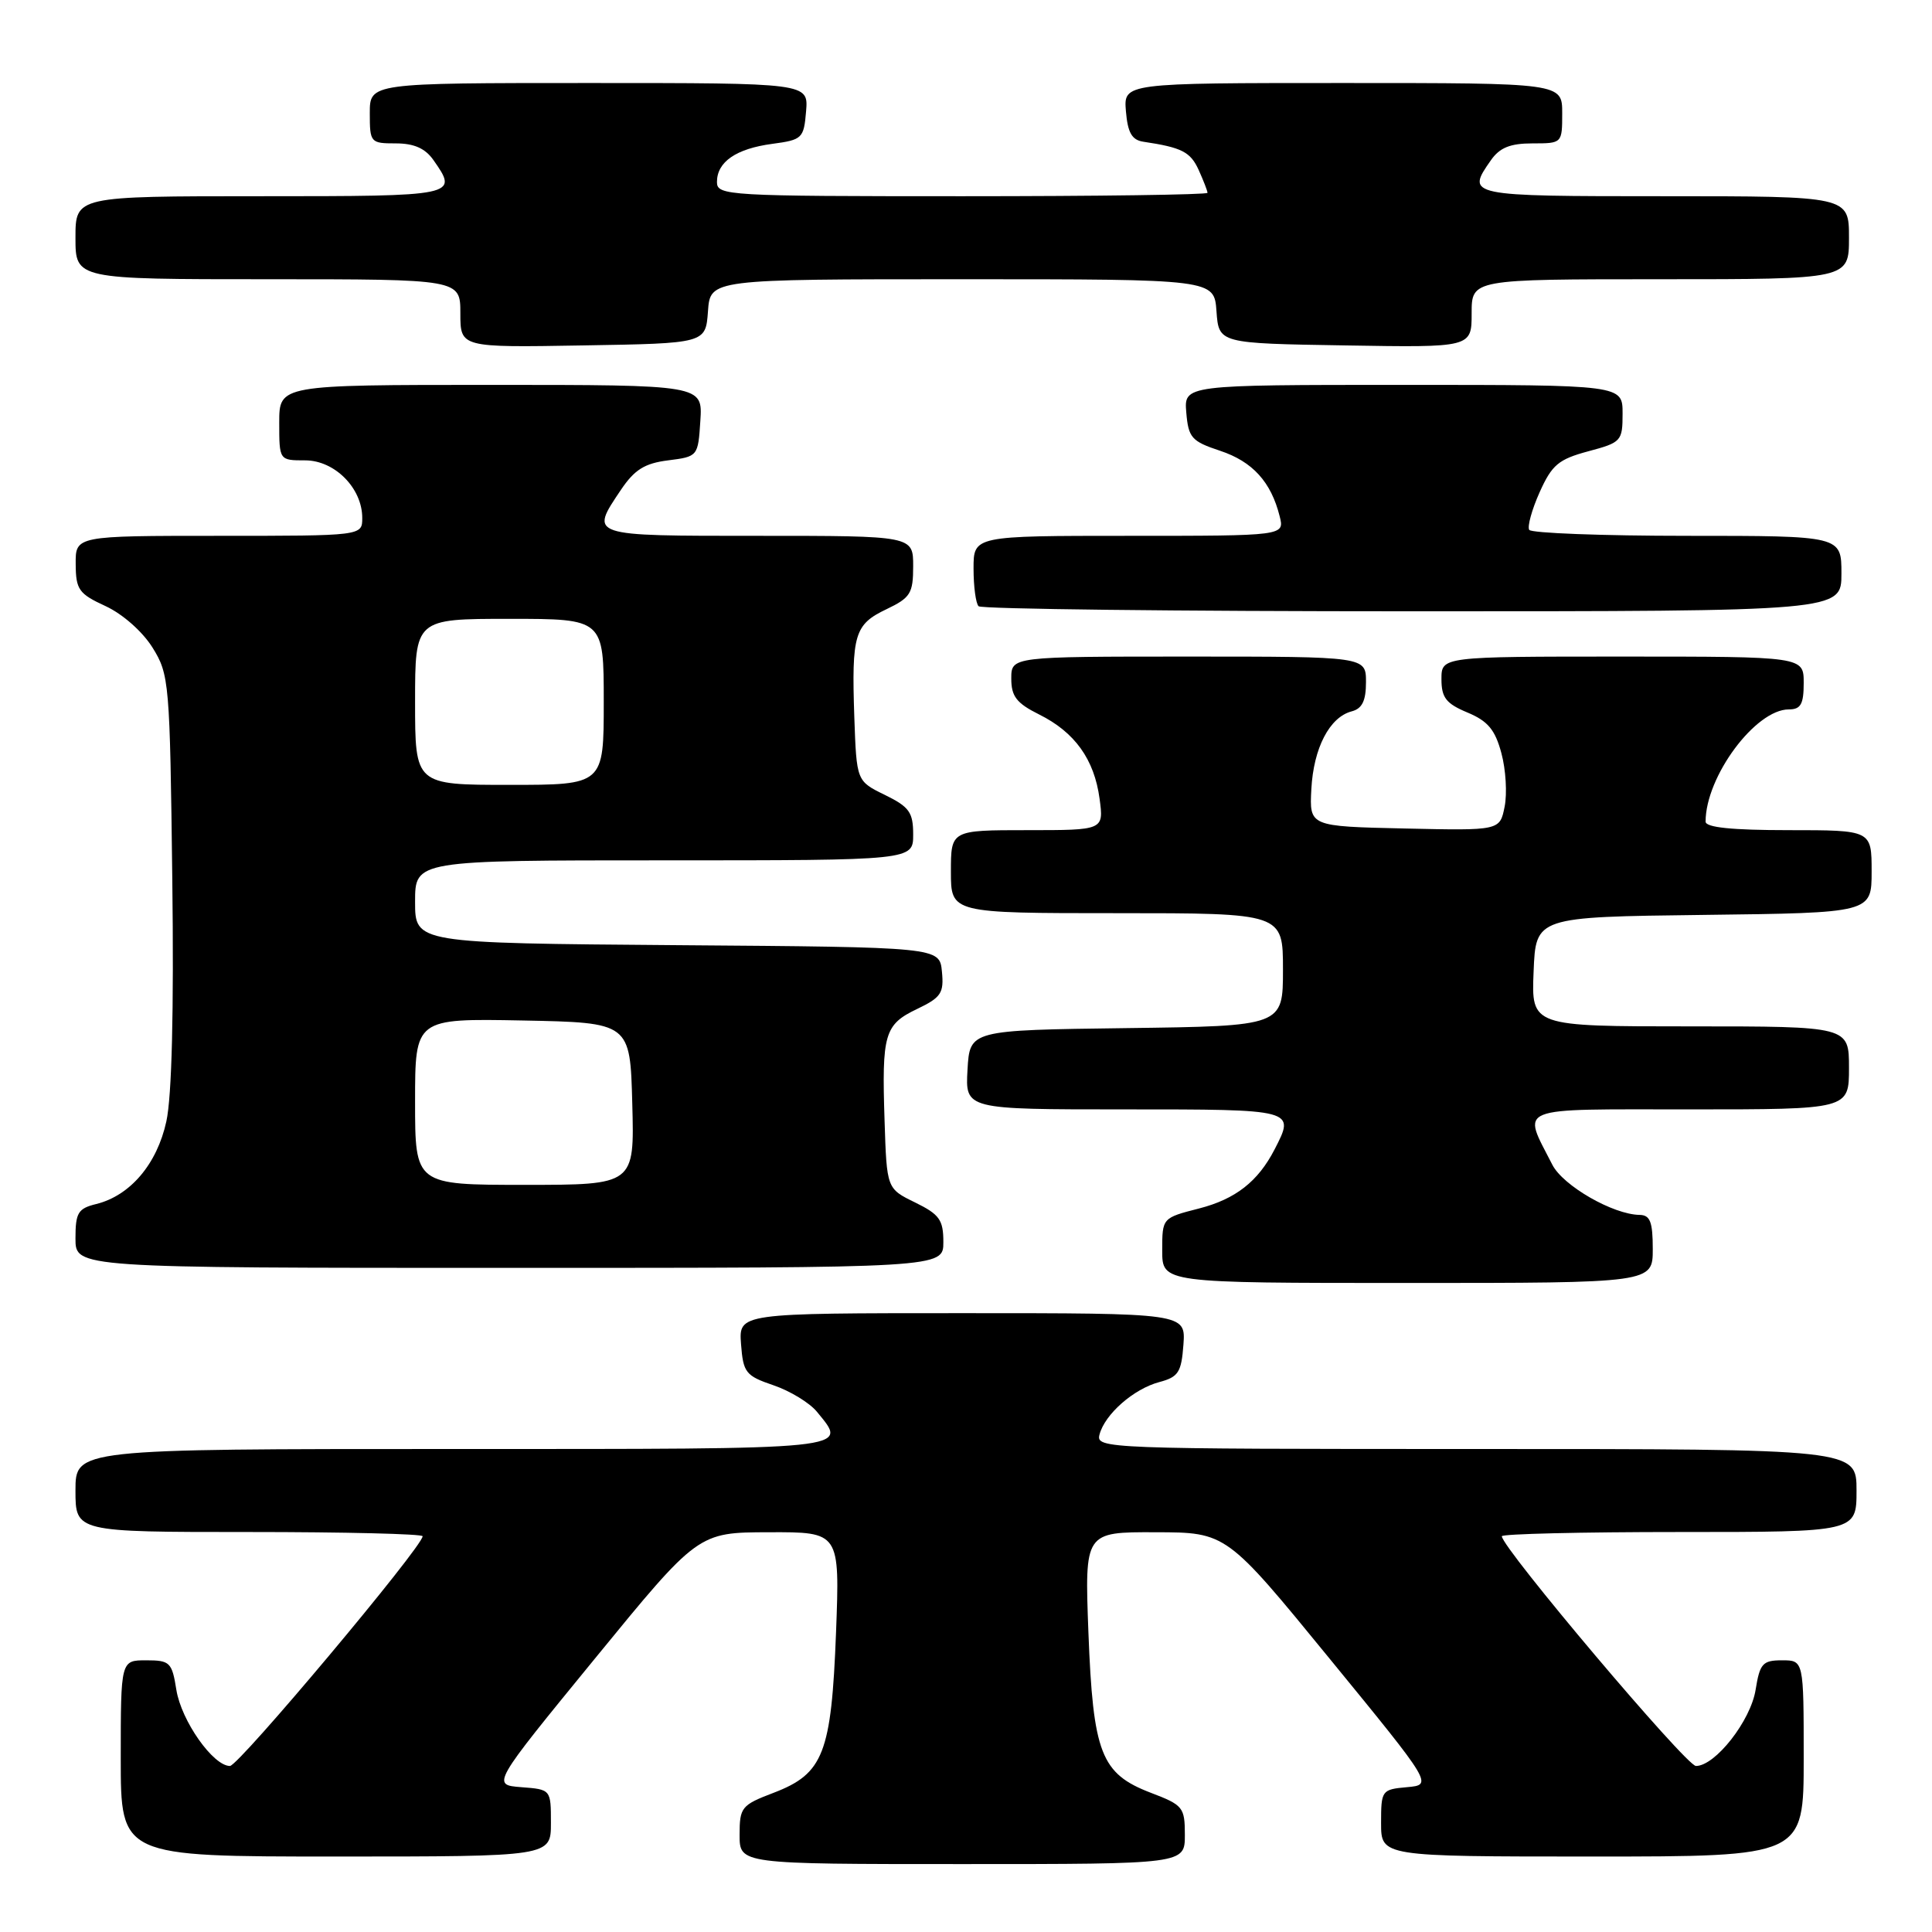<?xml version="1.0" encoding="UTF-8" standalone="no"?>
<!DOCTYPE svg PUBLIC "-//W3C//DTD SVG 1.1//EN" "http://www.w3.org/Graphics/SVG/1.1/DTD/svg11.dtd" >
<svg xmlns="http://www.w3.org/2000/svg" xmlns:xlink="http://www.w3.org/1999/xlink" version="1.1" viewBox="0 0 256 256">
 <g >
 <path fill="currentColor"
d=" M 157.00 243.14 C 157.00 239.47 156.76 239.18 152.48 237.55 C 145.88 235.02 144.84 232.34 144.22 216.29 C 143.72 203.00 143.72 203.00 153.11 203.03 C 162.50 203.05 162.50 203.05 176.18 219.78 C 189.86 236.50 189.86 236.50 186.43 236.81 C 183.08 237.11 183.00 237.23 183.00 241.56 C 183.00 246.00 183.00 246.00 211.00 246.00 C 239.00 246.00 239.00 246.00 239.00 233.00 C 239.00 220.00 239.00 220.00 236.13 220.00 C 233.56 220.00 233.19 220.42 232.63 223.89 C 231.98 228.01 227.28 234.00 224.72 234.00 C 223.43 234.00 199.00 205.08 199.00 203.56 C 199.00 203.25 209.57 203.00 222.50 203.00 C 246.00 203.00 246.00 203.00 246.00 197.50 C 246.00 192.00 246.00 192.00 195.59 192.00 C 146.43 192.00 145.20 191.95 145.69 190.09 C 146.39 187.39 150.22 184.03 153.62 183.13 C 156.14 182.46 156.54 181.84 156.81 178.18 C 157.11 174.00 157.11 174.00 127.50 174.00 C 97.89 174.00 97.89 174.00 98.19 178.10 C 98.48 181.89 98.80 182.30 102.50 183.56 C 104.70 184.31 107.29 185.89 108.25 187.07 C 112.38 192.14 113.73 192.00 60.00 192.00 C 10.00 192.00 10.00 192.00 10.00 197.50 C 10.00 203.00 10.00 203.00 33.00 203.00 C 45.65 203.00 56.00 203.25 56.00 203.56 C 56.00 204.94 31.63 234.00 30.47 234.00 C 28.24 234.00 24.03 228.02 23.37 223.92 C 22.79 220.26 22.52 220.00 19.37 220.00 C 16.00 220.00 16.00 220.00 16.00 233.00 C 16.00 246.00 16.00 246.00 44.50 246.00 C 73.00 246.00 73.00 246.00 73.00 241.56 C 73.00 237.11 73.00 237.11 69.07 236.81 C 65.14 236.50 65.14 236.50 78.82 219.78 C 92.50 203.05 92.50 203.05 101.89 203.03 C 111.28 203.00 111.28 203.00 110.78 216.29 C 110.16 232.34 109.12 235.02 102.52 237.55 C 98.24 239.18 98.00 239.47 98.00 243.14 C 98.00 247.00 98.00 247.00 127.50 247.00 C 157.00 247.00 157.00 247.00 157.00 243.14 Z  M 219.00 165.50 C 219.00 161.89 218.65 161.00 217.25 160.98 C 213.74 160.93 207.11 157.12 205.69 154.33 C 201.69 146.47 200.37 147.00 223.93 147.00 C 245.00 147.00 245.00 147.00 245.00 141.50 C 245.00 136.00 245.00 136.00 223.96 136.00 C 202.91 136.00 202.91 136.00 203.21 128.75 C 203.50 121.50 203.50 121.50 225.75 121.23 C 248.00 120.96 248.00 120.96 248.00 115.48 C 248.00 110.00 248.00 110.00 237.00 110.00 C 229.47 110.00 226.00 109.64 226.00 108.87 C 226.00 102.90 232.61 94.00 237.03 94.00 C 238.61 94.00 239.00 93.31 239.00 90.50 C 239.00 87.00 239.00 87.00 215.00 87.00 C 191.00 87.00 191.00 87.00 191.00 89.99 C 191.00 92.44 191.61 93.23 194.44 94.41 C 197.15 95.54 198.11 96.69 198.94 99.79 C 199.53 101.96 199.72 105.15 199.37 106.89 C 198.74 110.06 198.74 110.06 186.12 109.78 C 173.50 109.50 173.50 109.50 173.76 104.56 C 174.05 99.12 176.17 95.03 179.10 94.26 C 180.49 93.90 181.00 92.87 181.00 90.38 C 181.00 87.00 181.00 87.00 157.50 87.00 C 134.00 87.00 134.00 87.00 134.00 89.92 C 134.00 92.28 134.70 93.18 137.69 94.67 C 142.42 97.02 145.00 100.62 145.70 105.84 C 146.26 110.00 146.26 110.00 136.13 110.00 C 126.00 110.00 126.00 110.00 126.00 115.50 C 126.00 121.00 126.00 121.00 148.00 121.00 C 170.00 121.00 170.00 121.00 170.00 128.48 C 170.00 135.96 170.00 135.96 149.25 136.23 C 128.50 136.50 128.50 136.50 128.20 141.75 C 127.90 147.00 127.90 147.00 148.95 147.00 C 171.72 147.00 171.63 146.98 168.88 152.32 C 166.69 156.56 163.71 158.89 158.88 160.13 C 154.00 161.38 154.00 161.38 154.00 165.69 C 154.00 170.00 154.00 170.00 186.50 170.00 C 219.00 170.00 219.00 170.00 219.00 165.50 Z  M 125.00 164.58 C 125.00 161.63 124.49 160.92 121.25 159.33 C 117.50 157.50 117.50 157.50 117.21 148.50 C 116.83 136.99 117.19 135.76 121.53 133.69 C 124.70 132.17 125.09 131.59 124.81 128.74 C 124.50 125.50 124.50 125.50 89.75 125.24 C 55.00 124.97 55.00 124.97 55.00 119.49 C 55.00 114.00 55.00 114.00 88.00 114.00 C 121.00 114.00 121.00 114.00 121.00 110.58 C 121.00 107.63 120.49 106.92 117.25 105.33 C 113.50 103.50 113.50 103.50 113.20 95.00 C 112.83 84.06 113.22 82.74 117.47 80.72 C 120.64 79.20 121.00 78.63 121.00 75.02 C 121.00 71.00 121.00 71.00 100.50 71.00 C 77.88 71.00 78.13 71.08 82.28 64.90 C 84.08 62.23 85.42 61.39 88.53 61.00 C 92.47 60.50 92.50 60.47 92.80 55.75 C 93.11 51.00 93.11 51.00 65.05 51.00 C 37.00 51.00 37.00 51.00 37.00 56.00 C 37.00 61.00 37.00 61.00 40.43 61.00 C 44.35 61.00 48.00 64.68 48.00 68.63 C 48.00 71.00 48.00 71.00 29.00 71.00 C 10.00 71.00 10.00 71.00 10.03 74.75 C 10.05 78.13 10.44 78.68 13.98 80.31 C 16.25 81.36 18.88 83.68 20.21 85.81 C 22.43 89.38 22.51 90.38 22.83 116.50 C 23.05 133.96 22.77 145.30 22.04 148.60 C 20.81 154.24 17.25 158.43 12.75 159.54 C 10.34 160.13 10.00 160.69 10.00 164.11 C 10.00 168.00 10.00 168.00 67.50 168.00 C 125.00 168.00 125.00 168.00 125.00 164.58 Z  M 244.00 76.00 C 244.00 71.00 244.00 71.00 223.56 71.00 C 212.32 71.00 202.90 70.64 202.63 70.21 C 202.36 69.77 202.98 67.52 204.01 65.22 C 205.64 61.59 206.51 60.86 210.45 59.80 C 214.84 58.63 215.00 58.45 215.00 54.79 C 215.00 51.00 215.00 51.00 185.94 51.00 C 156.88 51.00 156.88 51.00 157.19 54.67 C 157.47 58.00 157.89 58.48 161.67 59.73 C 165.97 61.16 168.42 63.85 169.56 68.40 C 170.22 71.00 170.22 71.00 149.61 71.00 C 129.00 71.00 129.00 71.00 129.00 75.33 C 129.00 77.72 129.30 79.97 129.67 80.33 C 130.03 80.70 155.91 81.00 187.17 81.00 C 244.00 81.00 244.00 81.00 244.00 76.00 Z  M 93.81 41.25 C 94.11 37.00 94.11 37.00 127.50 37.00 C 160.89 37.00 160.89 37.00 161.19 41.25 C 161.50 45.50 161.50 45.50 178.25 45.77 C 195.00 46.05 195.00 46.05 195.00 41.52 C 195.00 37.00 195.00 37.00 220.00 37.00 C 245.00 37.00 245.00 37.00 245.00 31.50 C 245.00 26.00 245.00 26.00 220.50 26.00 C 194.38 26.00 194.23 25.97 197.56 21.22 C 198.72 19.56 200.12 19.00 203.06 19.00 C 206.99 19.00 207.00 18.99 207.00 15.00 C 207.00 11.00 207.00 11.00 177.94 11.00 C 148.88 11.00 148.88 11.00 149.19 14.74 C 149.43 17.59 149.98 18.55 151.50 18.78 C 156.59 19.54 157.74 20.12 158.83 22.52 C 159.47 23.94 160.00 25.30 160.00 25.55 C 160.00 25.80 145.38 26.00 127.50 26.00 C 96.37 26.00 95.00 25.92 95.00 24.12 C 95.00 21.45 97.53 19.70 102.34 19.06 C 106.31 18.53 106.51 18.33 106.81 14.75 C 107.12 11.00 107.12 11.00 78.06 11.00 C 49.00 11.00 49.00 11.00 49.00 15.00 C 49.00 18.89 49.09 19.00 52.44 19.00 C 54.87 19.00 56.35 19.66 57.44 21.22 C 60.77 25.97 60.62 26.00 34.50 26.00 C 10.00 26.00 10.00 26.00 10.00 31.50 C 10.00 37.00 10.00 37.00 35.50 37.00 C 61.00 37.00 61.00 37.00 61.00 41.52 C 61.00 46.05 61.00 46.05 77.25 45.77 C 93.50 45.50 93.50 45.50 93.81 41.25 Z  M 55.00 145.97 C 55.00 134.95 55.00 134.95 69.25 135.22 C 83.50 135.50 83.50 135.50 83.78 146.25 C 84.07 157.00 84.07 157.00 69.53 157.00 C 55.00 157.00 55.00 157.00 55.00 145.97 Z  M 55.00 93.00 C 55.00 82.00 55.00 82.00 67.50 82.00 C 80.00 82.00 80.00 82.00 80.00 93.00 C 80.00 104.00 80.00 104.00 67.50 104.00 C 55.00 104.00 55.00 104.00 55.00 93.00 Z "/>
</g>
</svg>